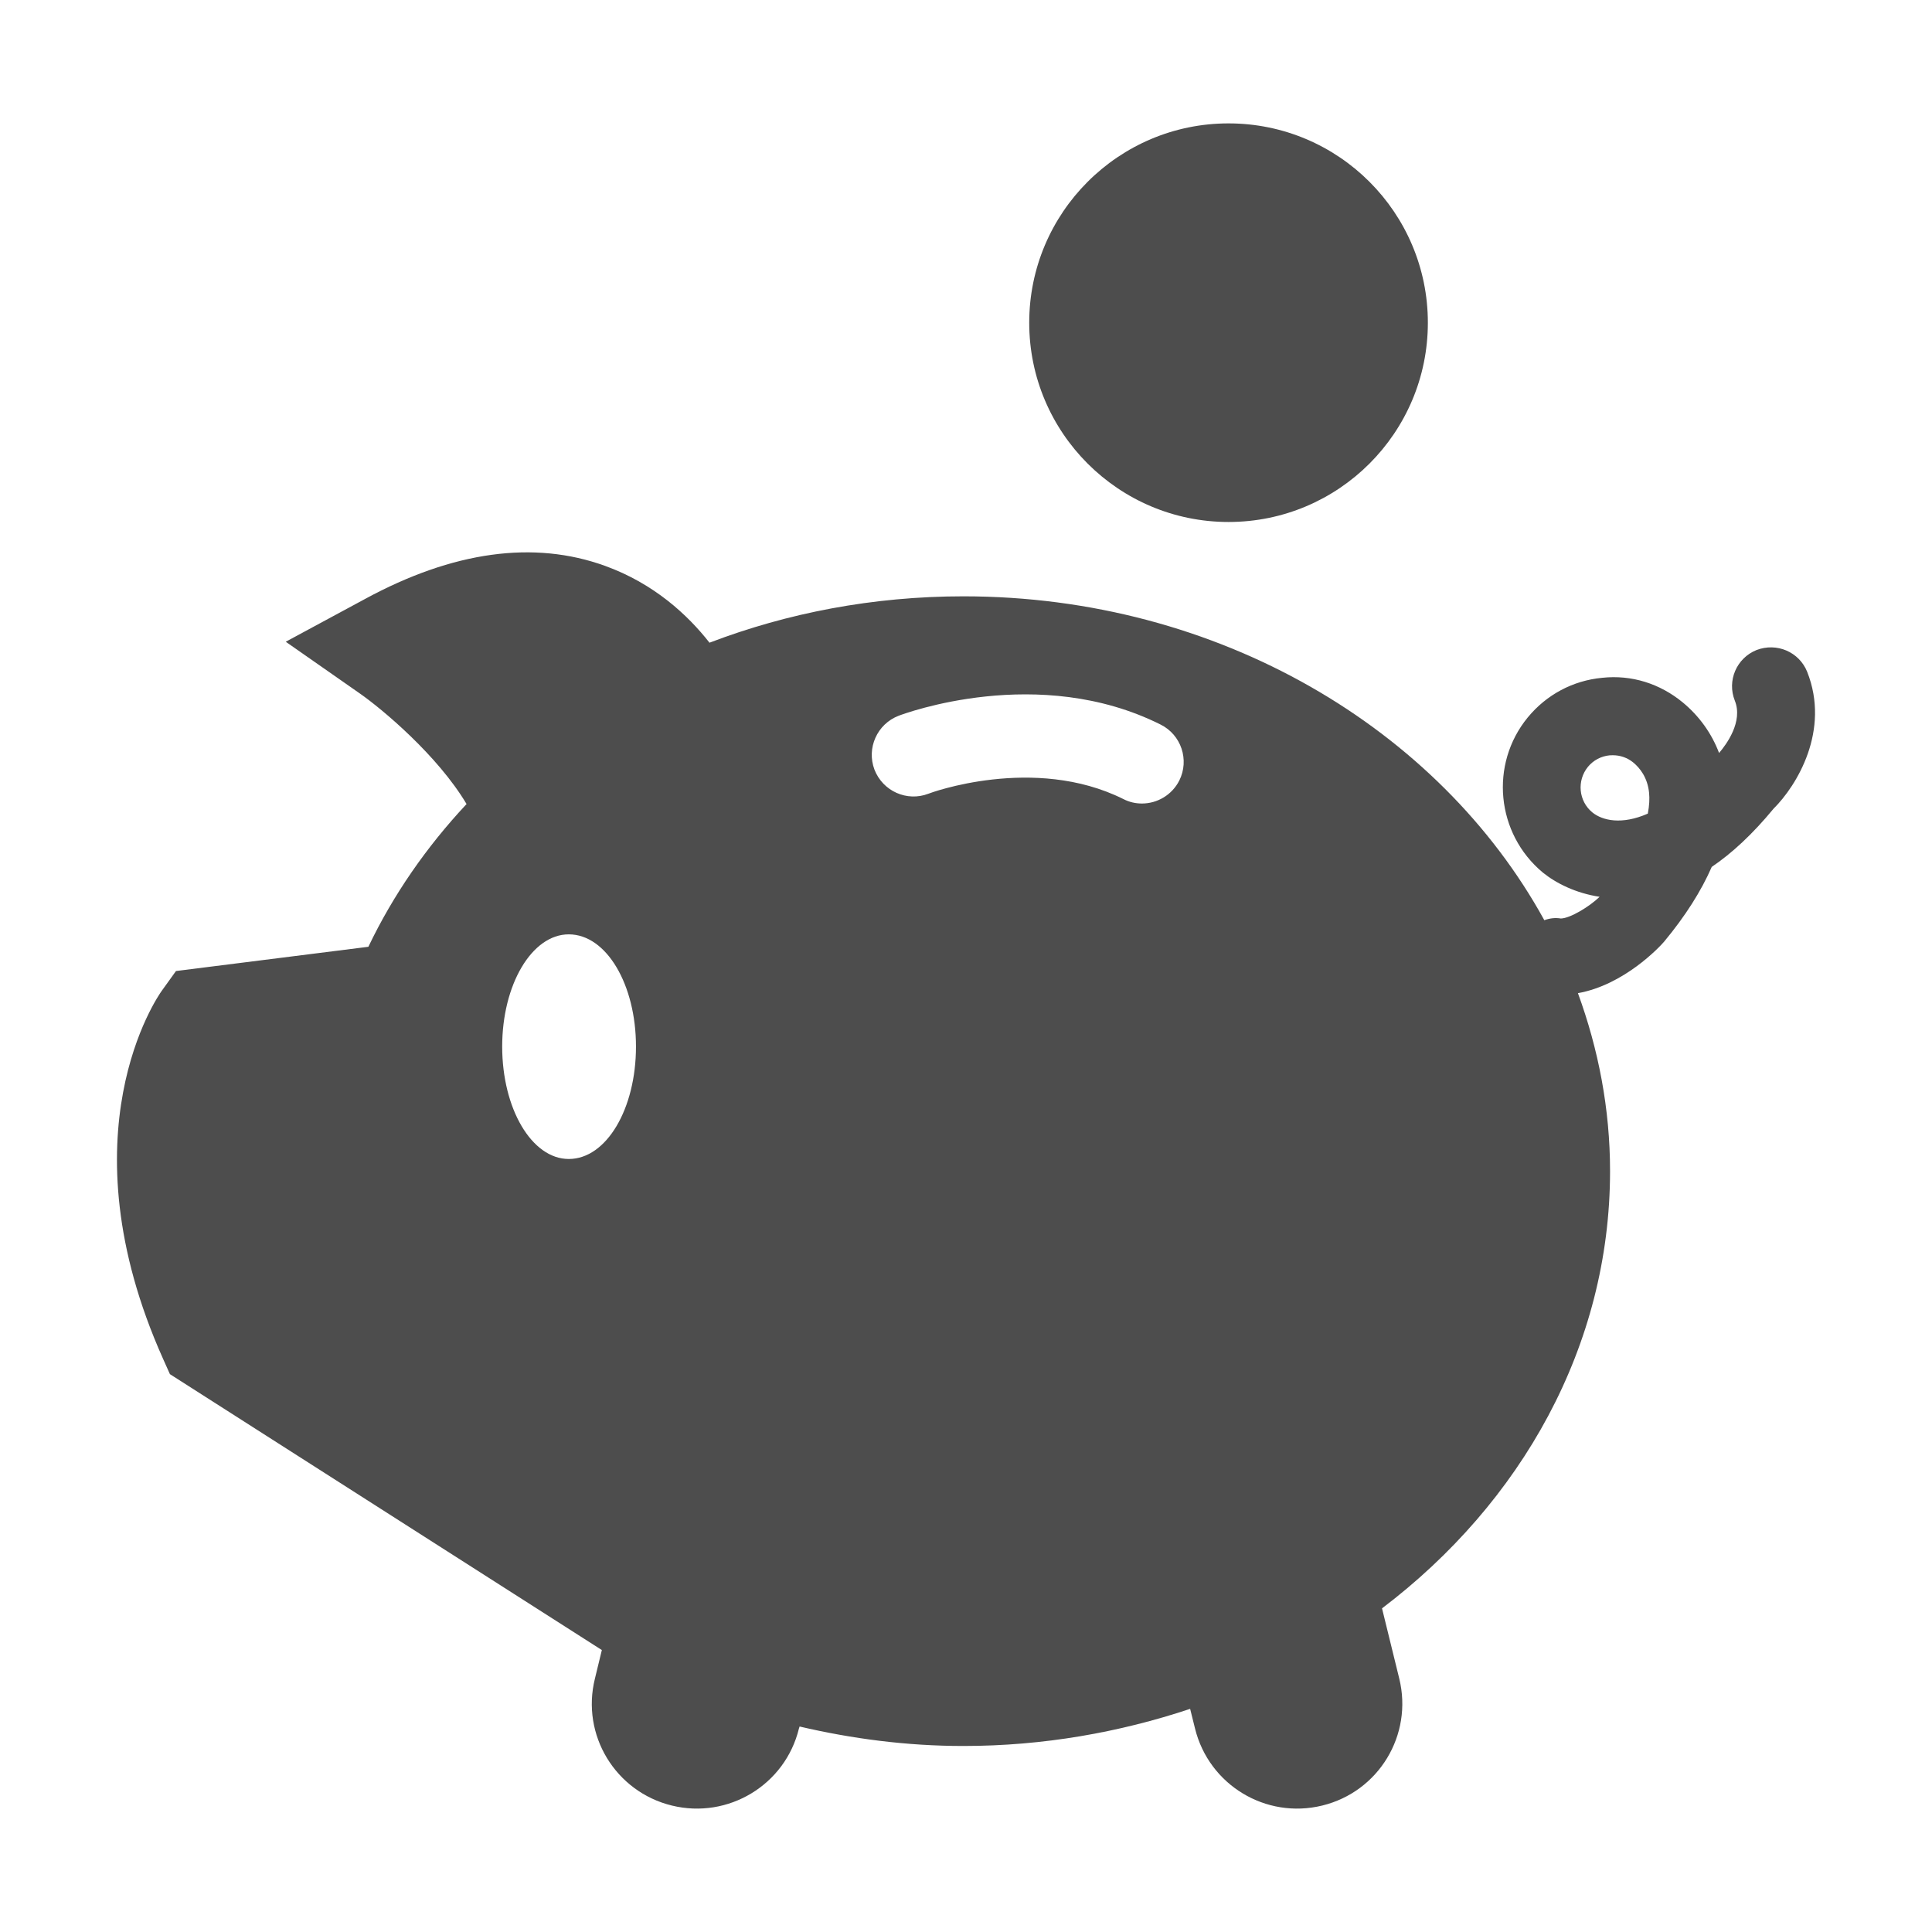 <?xml version="1.0" ?><!DOCTYPE svg  PUBLIC '-//W3C//DTD SVG 1.1//EN'  'http://www.w3.org/Graphics/SVG/1.1/DTD/svg11.dtd'><svg enable-background="new 0 0 512 512" height="512px" id="Layer_1" version="1.1" viewBox="0 0 512 512" width="512px" xml:space="preserve" xmlns="http://www.w3.org/2000/svg" xmlns:xlink="http://www.w3.org/1999/xlink"><path d="M478.914,178.018c-2.117-5.243-8.035-7.808-13.418-5.75c-5.301,2.143-7.863,8.118-5.75,13.417  c2.227,5.553-2.199,11.557-4.172,13.868c-1.973-5.214-5.273-9.809-9.641-13.417c-6.004-4.933-13.473-7.357-21.336-6.511  c-7.781,0.733-14.773,4.482-19.734,10.514c-10.145,12.374-8.398,30.78,4.004,41.097c3.551,2.875,8.766,5.468,15.051,6.427  c-2.789,2.678-7.836,5.694-10.258,5.75c-1.551-0.253-3.016-0.056-4.398,0.451c-27.875-50.708-86.309-85.83-153.957-85.83  c-23.875,0-46.621,4.397-67.281,12.29c-5.809-7.413-14.742-15.672-27.652-20.351c-18.887-6.849-40.309-3.89-63.59,8.738  l-21.055,11.359l19.617,13.699c5.977,4.172,20.633,16.433,28.301,29.314c-10.629,11.359-19.449,24.072-26.02,37.827l-50.988,6.426  l-3.75,5.215c-1.098,1.521-26.41,37.883,0.34,97.583l1.805,4.031l114.465,73.117l-1.832,7.554  c-3.719,14.939,5.414,29.991,20.379,33.655c14.941,3.664,30.047-5.468,33.684-20.407l0.172-0.536  c13.895,3.242,28.383,5.158,43.406,5.158c21.168,0,41.379-3.607,60.094-9.837l1.297,5.215c3.691,14.939,18.746,24.071,33.711,20.407  c14.996-3.664,24.074-18.716,20.41-33.655l-4.566-18.604c36.895-27.961,60.43-69.48,60.43-115.877  c0-16.461-3.07-32.273-8.512-47.156c12.18-2.171,21.594-12.177,22.859-13.671c5.609-6.765,9.809-13.389,12.602-19.787  c5.328-3.608,10.797-8.653,16.348-15.39C476.207,208.178,485.086,193.549,478.914,178.018z M150.73,307.143  c-9.809,0-17.645-13.333-17.645-29.794c0-16.377,7.836-29.737,17.645-29.737c10.008,0,17.812,13.36,17.812,29.737  C168.543,293.81,160.738,307.143,150.73,307.143z M312.523,206.853c-1.945,3.833-5.832,6.088-9.895,6.088  c-1.66,0-3.352-0.366-4.93-1.184c-23.707-11.811-51.414-1.55-51.668-1.409c-5.664,2.17-12.062-0.648-14.293-6.398  c-2.141-5.694,0.707-12.064,6.398-14.263c1.496-0.564,37.098-13.868,69.453,2.339C313.031,194.733,315.258,201.385,312.523,206.853z   M436.688,215.619c-6.934,3.044-12.062,1.833-14.715-0.338c-3.633-2.988-4.141-8.4-1.152-12.064  c1.438-1.748,3.492-2.819,5.719-3.044c0.312-0.028,0.594-0.028,0.848-0.028c2,0,3.891,0.648,5.469,1.945  c1.664,1.381,3.777,3.918,4.172,8.061C437.168,211.617,437.109,213.421,436.688,215.619z M325.574,138.331  c29.176,0,52.824-23.663,52.824-52.809c0-29.145-23.648-52.822-52.824-52.822c-29.145,0-52.82,23.677-52.82,52.822  C272.754,114.667,296.43,138.331,325.574,138.331z" fill="#4D4D4D"/></svg>